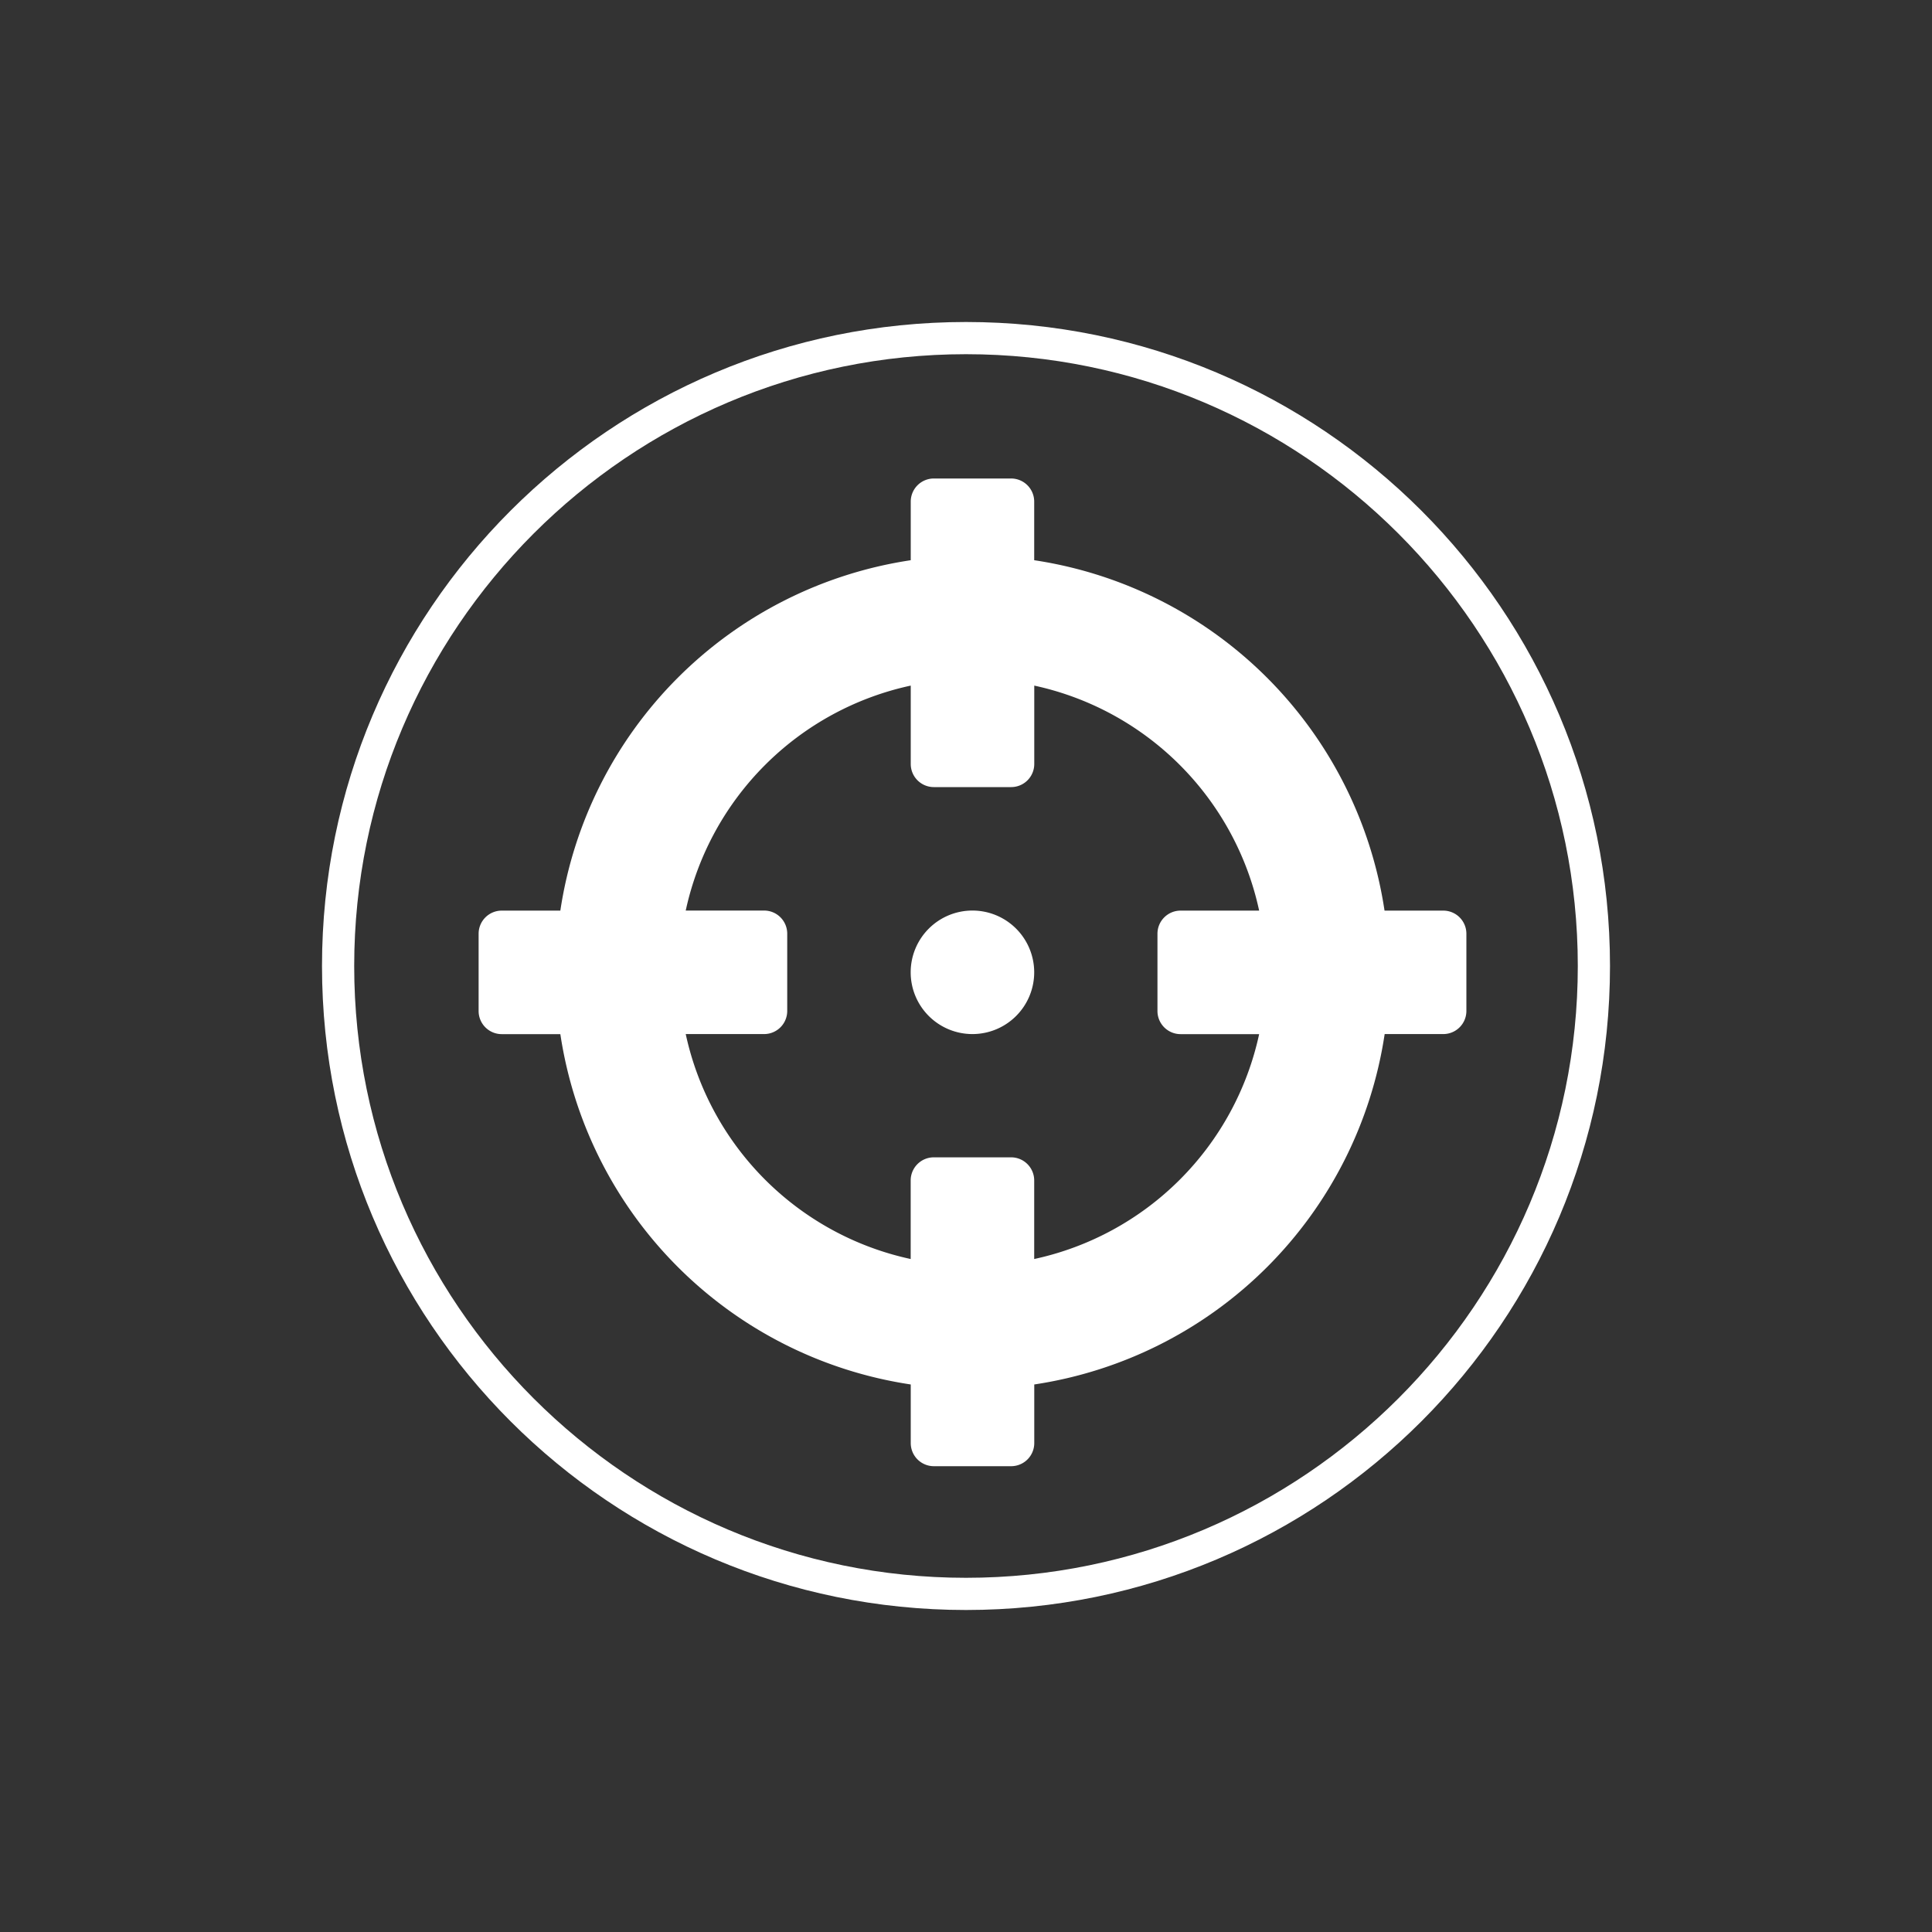 <svg xmlns="http://www.w3.org/2000/svg" width="30" height="30" viewBox="0 0 30 30"><rect x="0" y="0" width="30" height="30" fill="#333333" stroke="none"/><g transform="translate(-209 -654)"><g transform="translate(209 654)"><circle cx="15" cy="15" r="15" fill="none"/></g><g transform="translate(214 659)"><path d="M14.977,6.71h-.91A6.474,6.474,0,0,0,8.627,1.269V.359A.359.359,0,0,0,8.267,0h-1.2A.359.359,0,0,0,6.71.359v.91A6.474,6.474,0,0,0,1.269,6.71H.359A.359.359,0,0,0,0,7.069v1.2a.359.359,0,0,0,.359.359h.91A6.474,6.474,0,0,0,6.71,14.068v.91a.359.359,0,0,0,.359.359h1.2a.359.359,0,0,0,.359-.359v-.91a6.474,6.474,0,0,0,5.441-5.441h.91a.359.359,0,0,0,.359-.359v-1.2A.359.359,0,0,0,14.977,6.71ZM8.627,12.12V10.9a.359.359,0,0,0-.359-.359h-1.2a.359.359,0,0,0-.359.359V12.12A4.558,4.558,0,0,1,3.216,8.627H4.433a.359.359,0,0,0,.359-.359v-1.2a.359.359,0,0,0-.359-.359H3.216A4.558,4.558,0,0,1,6.71,3.216V4.433a.359.359,0,0,0,.359.359h1.2a.359.359,0,0,0,.359-.359V3.216A4.558,4.558,0,0,1,12.12,6.71H10.9a.359.359,0,0,0-.359.359v1.2a.359.359,0,0,0,.359.359H12.12A4.558,4.558,0,0,1,8.627,12.12Zm0-4.452a.959.959,0,1,1-.959-.959A.959.959,0,0,1,8.627,7.668Z" transform="translate(2.432 2.43)" fill="#fff"/><g fill="none"><path d="M10,0A10,10,0,1,1,0,10,10,10,0,0,1,10,0Z" stroke="none"/><path d="M 10 0.5 C 4.762 0.5 0.5 4.762 0.5 10 C 0.5 15.238 4.762 19.5 10 19.5 C 15.238 19.5 19.5 15.238 19.5 10 C 19.5 4.762 15.238 0.5 10 0.5 M 10 0 C 15.523 0 20 4.477 20 10 C 20 15.523 15.523 20 10 20 C 4.477 20 0 15.523 0 10 C 0 4.477 4.477 0 10 0 Z" stroke="none" fill="#fff"/></g></g></g></svg>